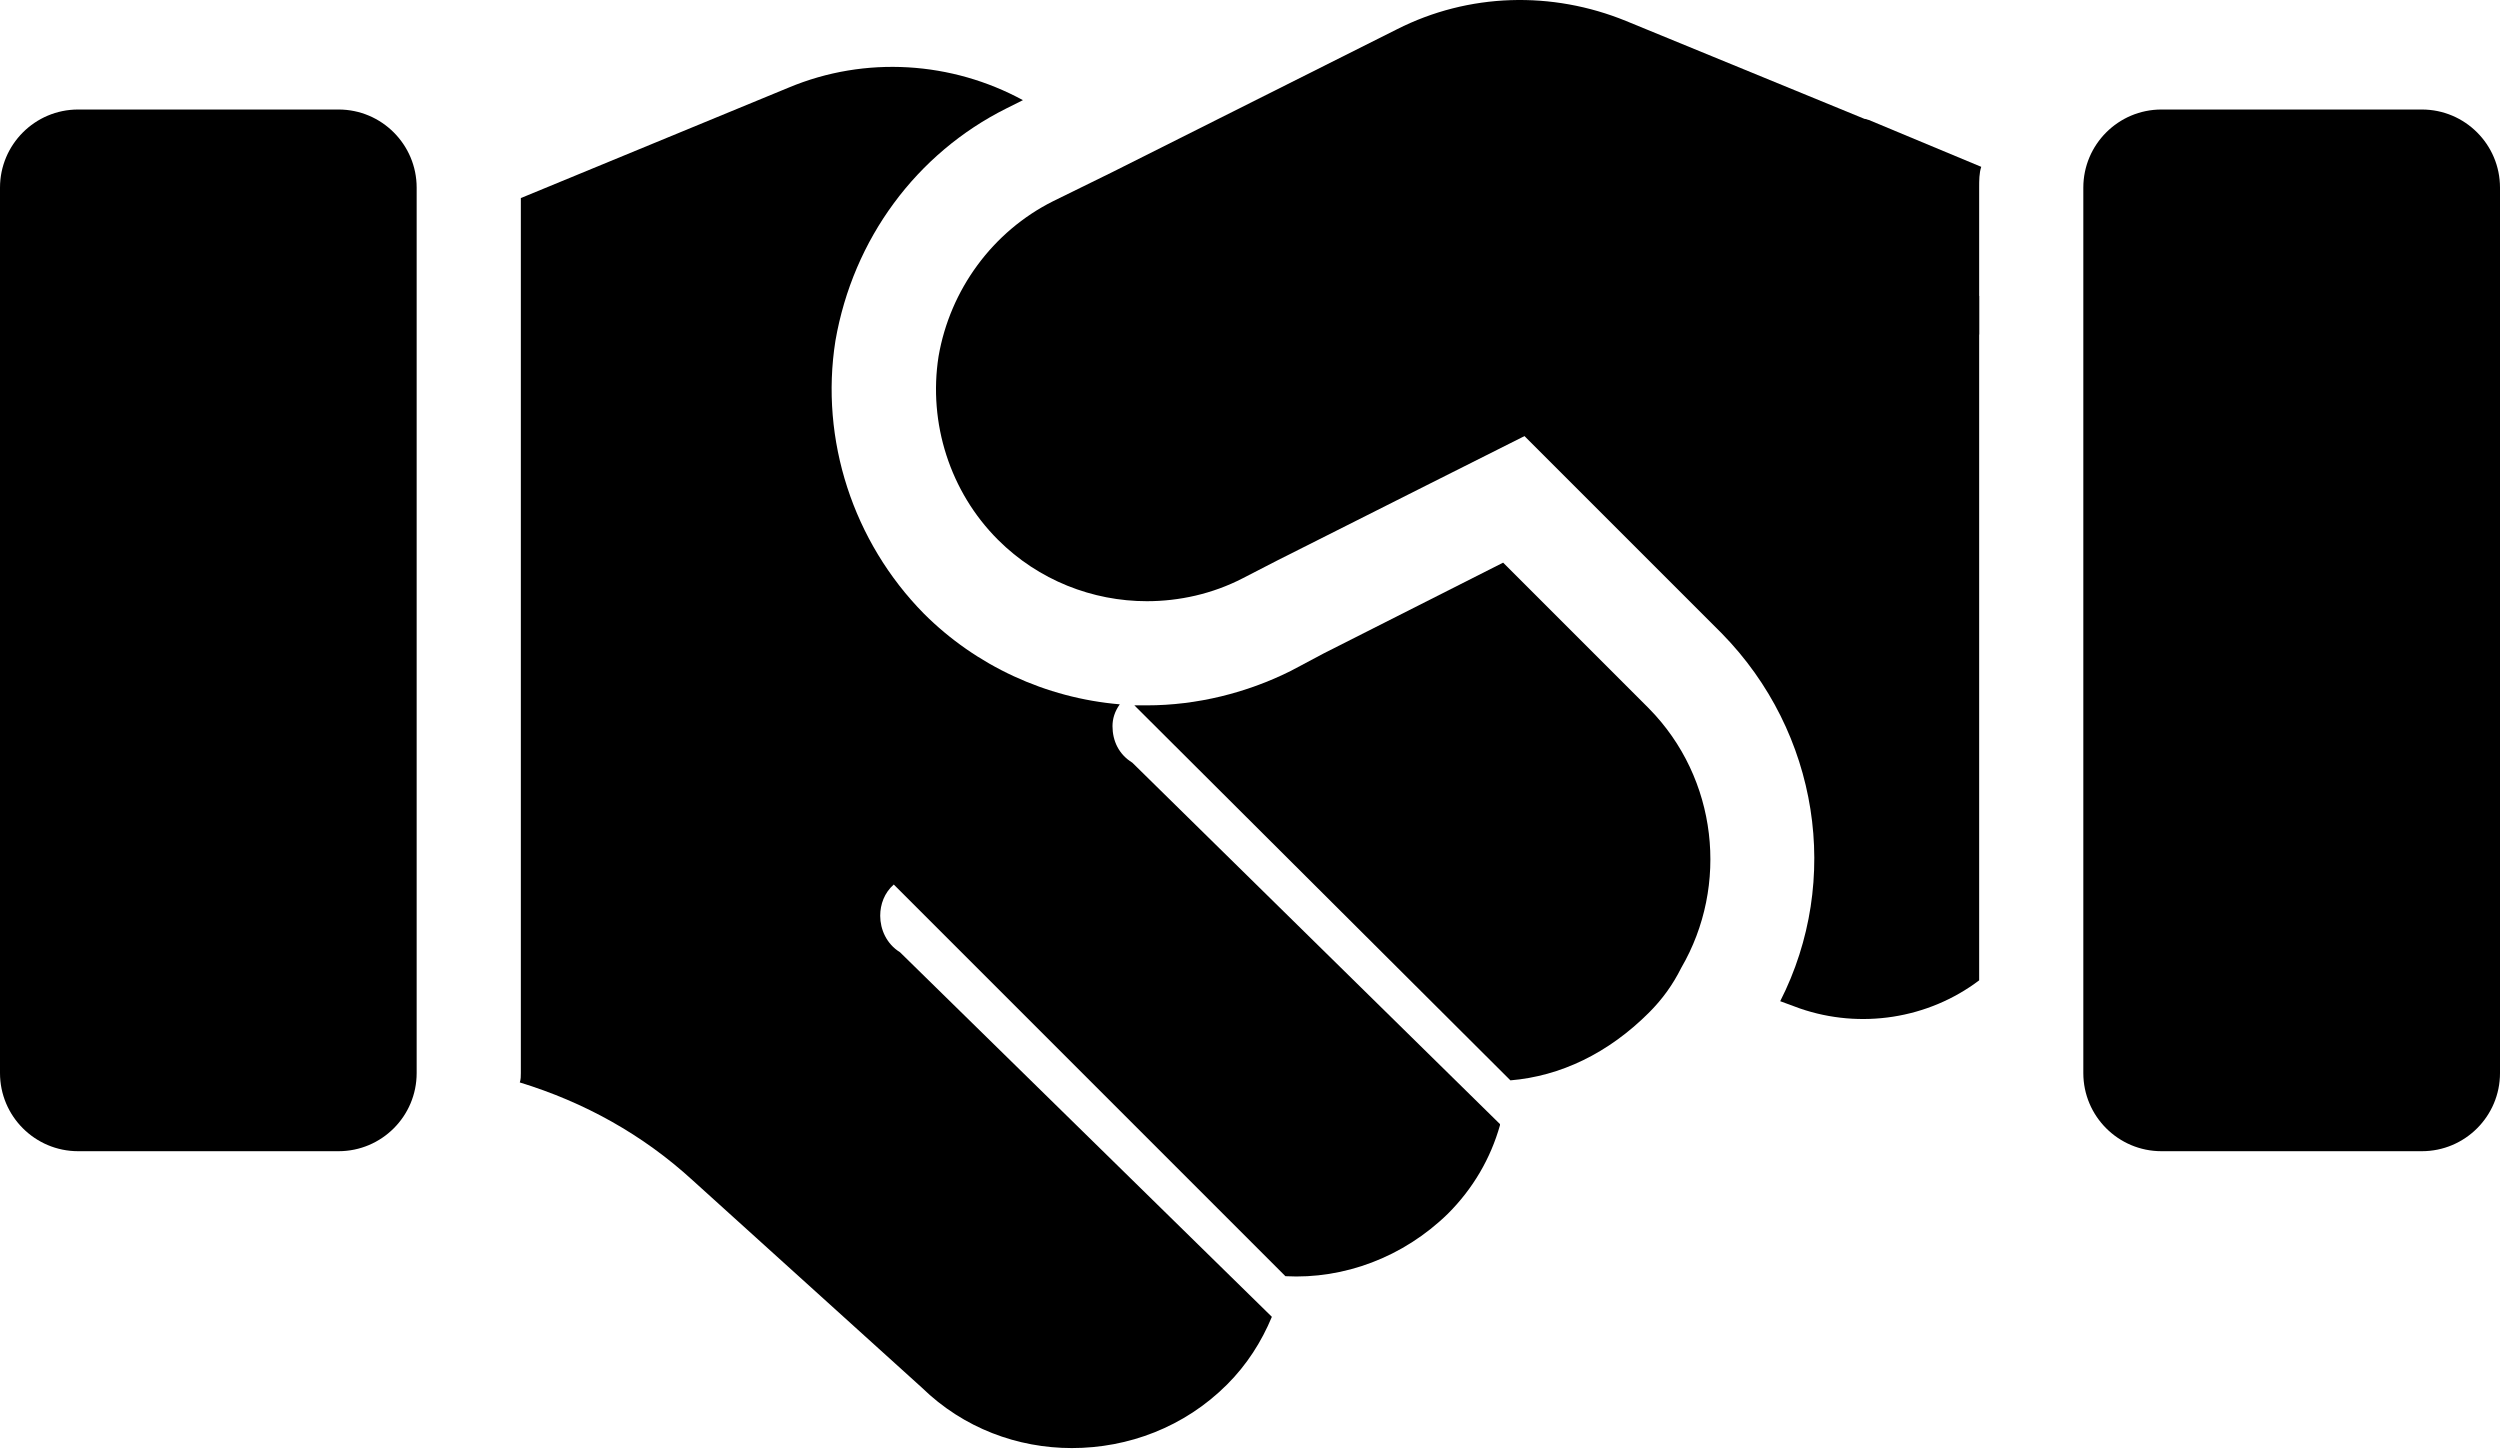 <svg width="119" height="69" viewBox="0 0 119 69" fill="none" xmlns="http://www.w3.org/2000/svg">
<path d="M94.208 14.089V46.665C91.779 48.5 88.556 48.995 85.68 48.004L84.738 47.657C87.663 41.905 86.573 34.864 81.961 30.154L65.252 13.444L78.54 8.783L94.208 14.089Z" fill="black"/>
<path d="M53.897 36.302L71.4 53.508V53.557C70.954 55.144 70.111 56.582 68.921 57.772C66.789 59.854 63.963 60.896 61.186 60.747L42.543 42.103C42.096 42.5 41.898 43.046 41.898 43.591C41.898 44.236 42.196 44.93 42.84 45.327L60.541 62.681C60.045 63.871 59.351 64.962 58.409 65.903C56.376 67.936 53.699 68.928 51.021 68.928C48.443 68.928 45.865 67.986 43.881 66.052L32.973 56.185C30.593 54.004 27.816 52.467 24.742 51.524C24.792 51.376 24.792 51.227 24.792 51.078V9.428L37.535 4.172C41.204 2.635 45.319 2.933 48.691 4.767L47.898 5.164C43.633 7.296 40.609 11.362 39.766 16.221C39.022 20.931 40.609 25.791 43.98 29.212C46.46 31.691 49.782 33.228 53.302 33.526C53.054 33.873 52.955 34.22 52.955 34.567C52.955 35.261 53.253 35.906 53.897 36.302Z" fill="black"/>
<path d="M80.027 46.07C79.631 46.864 79.135 47.558 78.49 48.202C76.556 50.136 74.276 51.227 71.896 51.425L53.996 33.575H54.591C56.971 33.575 59.351 32.98 61.434 31.939L63.02 31.096L71.549 26.782L78.441 33.674C78.441 33.674 78.441 33.674 78.49 33.724C81.763 37.046 82.308 42.153 80.027 46.07Z" fill="black"/>
<path d="M16.115 54.797H3.719C1.666 54.797 0 53.131 0 51.078V8.932C0 6.88 1.666 5.213 3.719 5.213H16.115C18.167 5.213 19.833 6.88 19.833 8.932V51.078C19.833 53.131 18.167 54.797 16.115 54.797Z" fill="black"/>
<path d="M115.281 54.797H102.885C100.833 54.797 99.166 53.131 99.166 51.078V8.932C99.166 6.88 100.833 5.213 102.885 5.213H115.281C117.334 5.213 119 6.88 119 8.932V51.078C119 53.131 117.334 54.797 115.281 54.797Z" fill="black"/>
<path d="M88.952 5.709C88.903 5.709 88.853 5.66 88.754 5.66L77.4 0.999C73.879 -0.439 69.912 -0.34 66.491 1.396L52.955 8.189L50.129 9.577C47.253 11.015 45.22 13.791 44.675 16.965C44.179 20.138 45.22 23.411 47.501 25.691C49.434 27.625 52.013 28.617 54.591 28.617C56.128 28.617 57.715 28.27 59.153 27.526L60.789 26.683L67.879 23.113L87.614 13.196L94.208 15.924V8.932C94.208 8.585 94.208 8.238 94.307 7.941L88.952 5.709Z" fill="black"/>
</svg>
